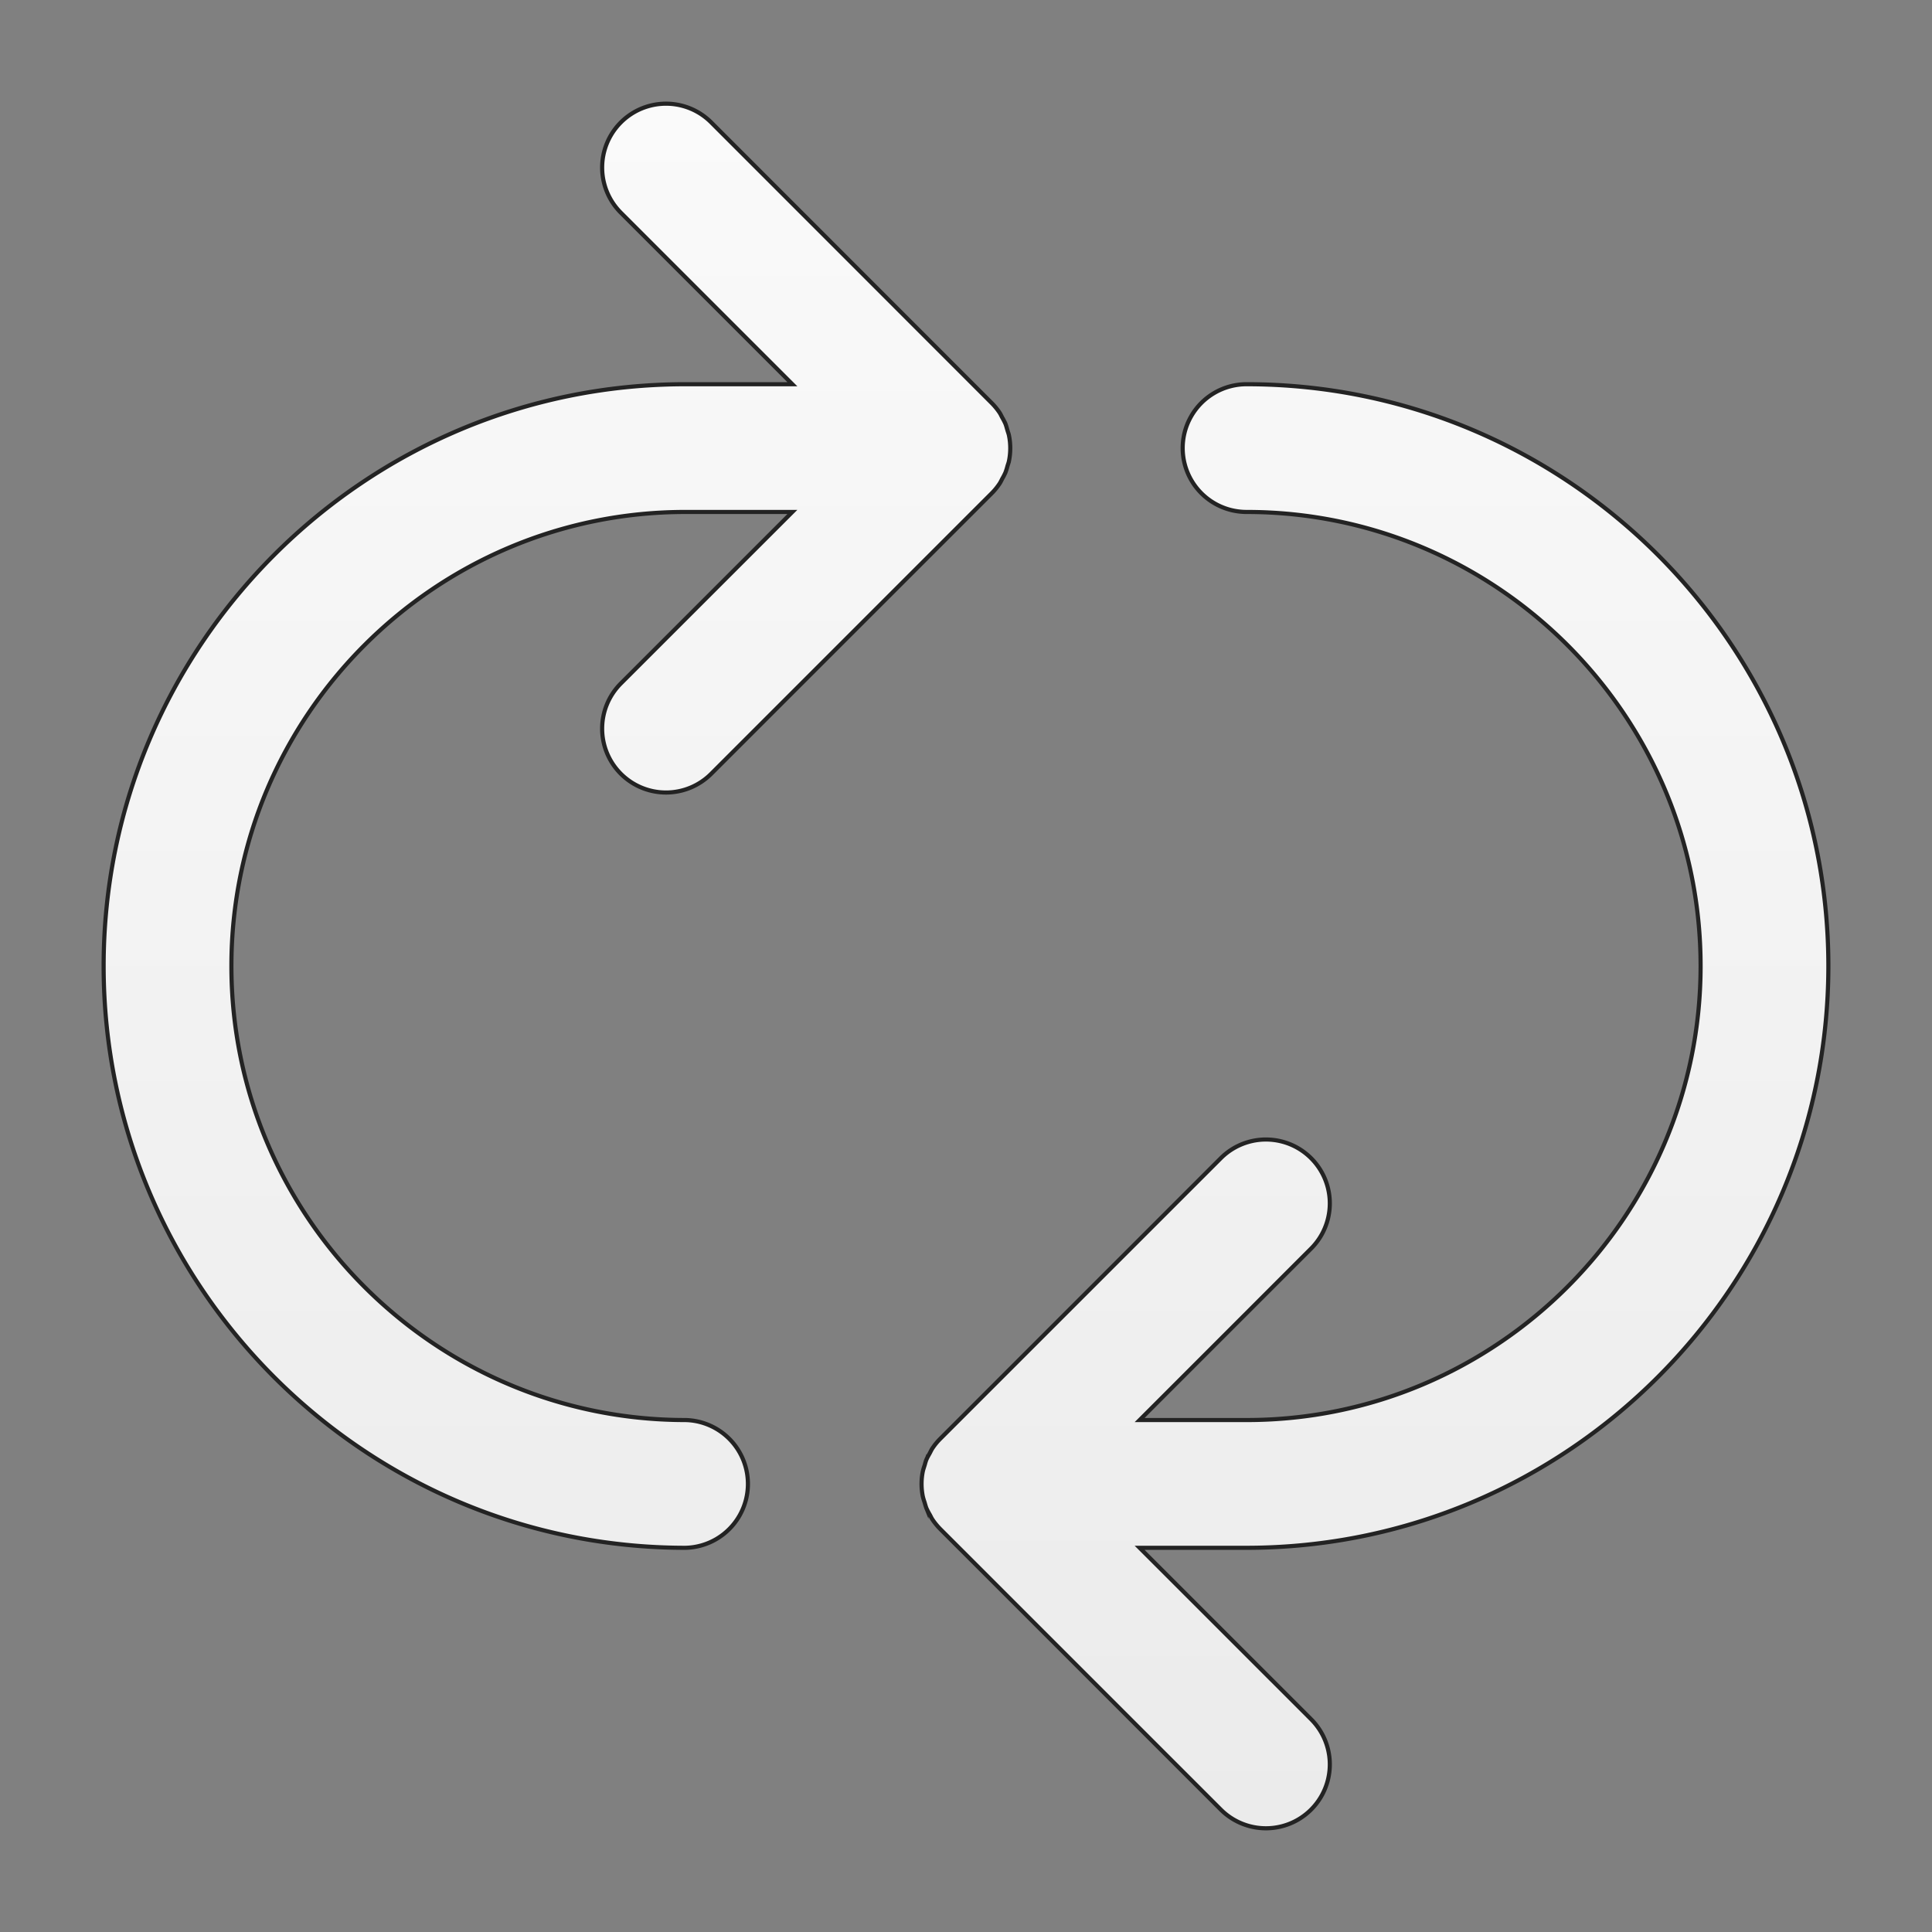 <svg id="Layer_1" data-name="Layer 1" xmlns="http://www.w3.org/2000/svg" xmlns:xlink="http://www.w3.org/1999/xlink" viewBox="0 0 612 612"><rect x="0" y="0" width="612" height="612" fill="#808080" stroke="none"/><defs><style>.cls-1{stroke:#232323;stroke-miterlimit:10;stroke-width:1.31px;fill:url(#linear-gradient);}</style><linearGradient id="linear-gradient" x1="306" y1="32.83" x2="306" y2="579.17" gradientUnits="userSpaceOnUse"><stop offset="0" stop-color="#fafafa"/><stop offset="1" stop-color="#ebebeb"/></linearGradient></defs><path id="Reload" class="cls-1" d="M217.13,449.83C137.81,449.83,73.3,385.3,73.3,306s64.53-143.83,143.83-143.83H251L196.67,216.5a20.23,20.23,0,0,0,28.61,28.62l88.85-88.85a20.17,20.17,0,0,0,2.53-3.1c.32-.49.55-1,.83-1.54a18.74,18.74,0,0,0,1-1.94,18.47,18.47,0,0,0,.63-2c.17-.59.4-1.14.51-1.74a20.35,20.35,0,0,0,0-7.93c-.12-.61-.34-1.16-.51-1.74s-.37-1.38-.63-2.05a19.81,19.81,0,0,0-1-1.94c-.28-.51-.51-1.05-.83-1.54a20.41,20.41,0,0,0-2.53-3.09L225.28,38.77a20.23,20.23,0,0,0-28.61,28.61L251,121.71H217.13c-101.62,0-184.3,82.68-184.3,184.3S115.51,490.3,217.13,490.3a20.24,20.24,0,0,0,0-40.47ZM579.17,306c0-101.62-82.69-184.29-184.3-184.29a20.23,20.23,0,0,0,0,40.46c79.3,0,143.83,64.53,143.83,143.83S474.17,449.83,394.87,449.83H361l54.32-54.33a20.23,20.23,0,0,0-28.61-28.61l-88.85,88.85a19.63,19.63,0,0,0-2.53,3.09c-.32.49-.54,1-.81,1.5-.36.65-.75,1.29-1.05,2s-.42,1.34-.63,2a17,17,0,0,0-.52,1.76,20,20,0,0,0,0,7.93,17,17,0,0,0,.52,1.76c.21.67.37,1.36.63,2a19.78,19.78,0,0,0,1.05,2c.29.51.49,1,.81,1.49a20.61,20.61,0,0,0,2.53,3.1l88.85,88.85a20.23,20.23,0,0,0,28.61-28.61L361,490.3h33.85C496.49,490.3,579.17,407.62,579.17,306Z"/></svg>